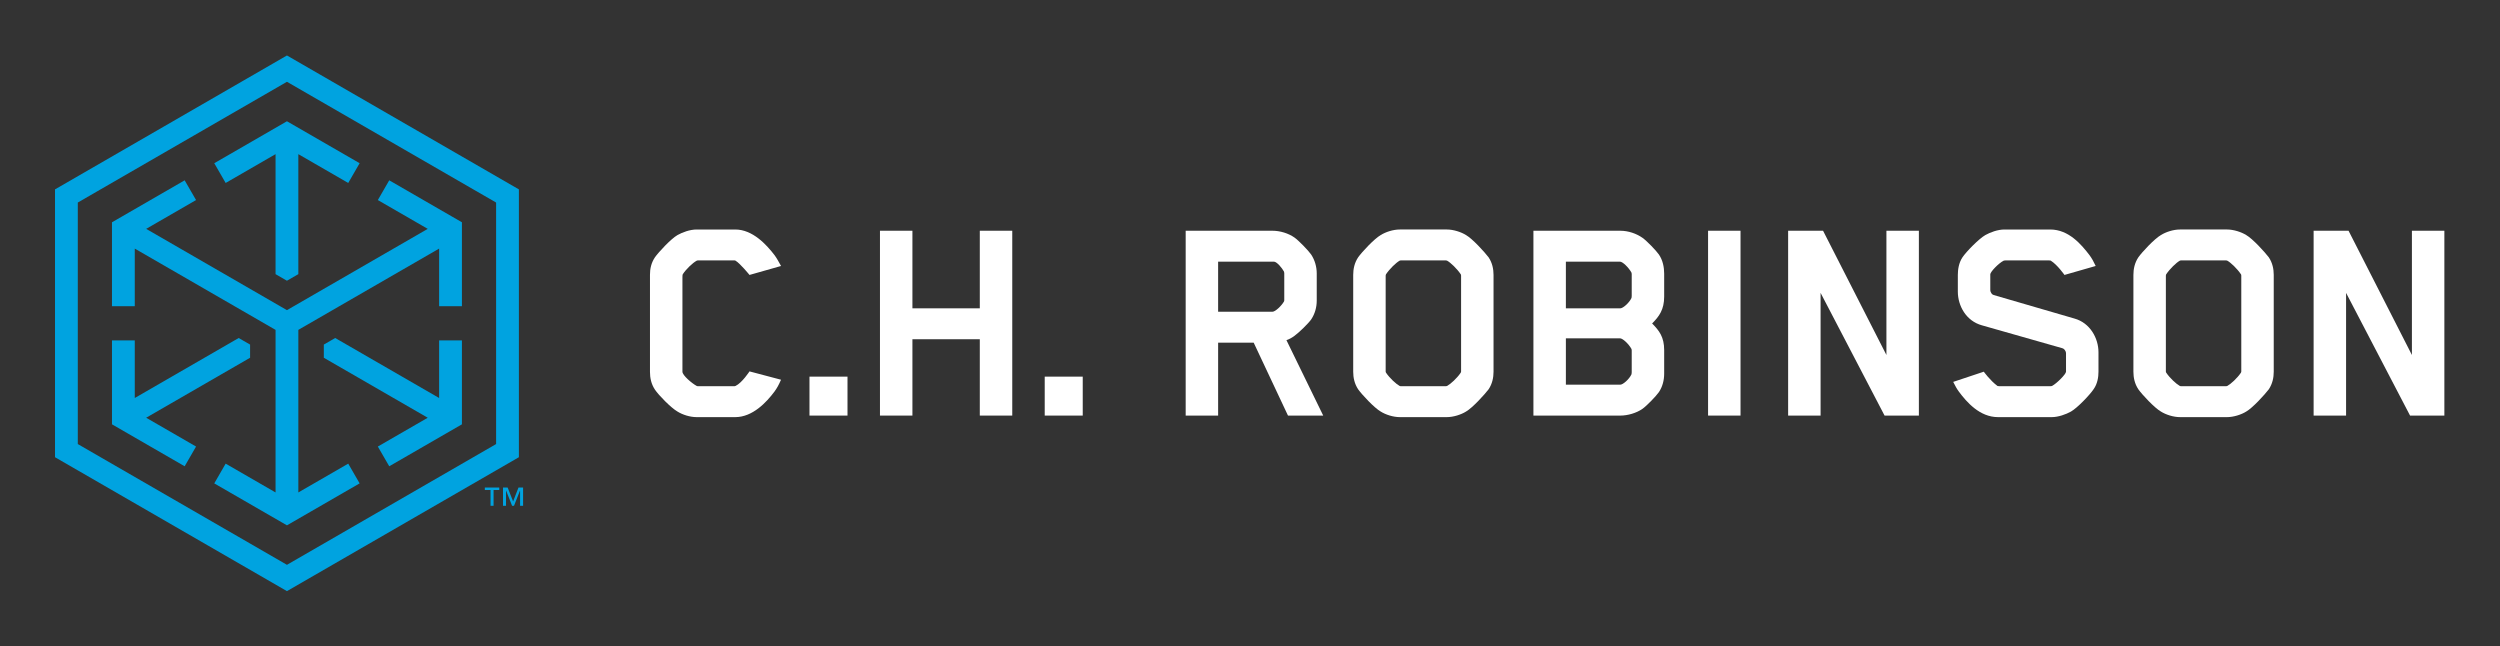 <svg height="282.24" viewBox="0 0 1091.52 282.24" width="1091.52" xmlns="http://www.w3.org/2000/svg" xmlns:xlink="http://www.w3.org/1999/xlink"><rect x="0" y="0" width="1091.52" height="282.24" fill="#333333" stroke="none"/><clipPath id="a"><path d="m0 211.68h818.64v-211.68h-818.64z"/></clipPath><g clip-path="url(#a)" transform="matrix(1.333 0 0 -1.333 0 282.24)"><g fill="#fff"><path d="m0 0c-2.632-3.543-7.188-8.402-12.858-8.402h-12.655c-2.228 0-4.657.809-6.277 1.822-2.127 1.215-6.176 5.365-7.391 7.187-1.215 1.824-1.62 3.848-1.62 5.772v31.891c0 1.923.405 3.847 1.62 5.669 1.215 1.721 5.264 6.075 7.391 7.29 1.62.911 4.049 1.822 6.277 1.822h12.655c5.67 0 10.226-4.961 12.858-8.403.81-1.114 1.215-1.923 2.126-3.544l-10.327-2.935s-3.037 3.746-4.556 4.657c-.101.101-.304.101-.405.101h-11.946c-.203 0-.405-.101-.405-.101-1.316-.709-3.544-2.835-4.556-4.455-.101-.202-.101-.911-.101-1.113v-30.779c0-1.214 3.138-3.846 4.657-4.657.101-.1.607-.1.708-.1h11.542c.101 0 .304 0 .506.1 2.127 1.013 4.556 4.759 4.556 4.759l10.327-2.733c-.81-1.823-1.316-2.734-2.126-3.848" transform="translate(253.694 83.511)"/><path d="m265.136 88.371h12.453v-12.757h-12.453z"/><path d="m0 0v25.007h-22.071v-25.007h-10.63v60.543h10.63v-25.412h22.071v25.412h10.631v-60.543z" transform="translate(320.922 75.614)"/><path d="m342.184 88.371h12.453v-12.757h-12.453z"/><path d="m0 0s0 .507-.102.709c-.607 1.113-2.227 3.139-3.239 3.24h-18.325v-16.401h17.818c.911 0 2.937 1.924 3.746 3.341 0 0 .102.202.102.405zm8.808-14.983c-.912-1.317-4.05-4.354-5.467-5.367-.81-.607-1.721-1.113-2.632-1.417l12.048-24.703h-11.542l-11.238 23.894h-11.643v-23.894h-10.63v60.543h28.448c2.43 0 5.164-.81 7.189-2.227 1.417-1.013 4.555-4.252 5.467-5.569 1.214-1.823 1.822-4.049 1.822-6.175v-8.91c0-2.227-.608-4.353-1.822-6.175" transform="translate(420.648 122.084)"/><path d="m0 0s0-.304.101-.405c1.215-1.823 3.341-3.745 4.455-4.354.202-.1.405-.1.506-.1h14.579s.303 0 .505.1c1.115.609 3.241 2.531 4.456 4.354.101.203.101.405.101.405v31.284s0 .404-.101.506c-1.215 1.822-3.341 3.848-4.456 4.455-.202.101-.404.101-.505.101h-14.579s-.405 0-.506-.101c-1.114-.607-3.24-2.633-4.455-4.455-.101-.202-.101-.506-.101-.506zm33.714-5.872c-1.317-1.721-5.265-6.074-7.392-7.289-1.619-1.013-4.15-1.822-6.276-1.822h-15.389c-2.227 0-4.657.809-6.277 1.822-2.126 1.215-6.176 5.568-7.391 7.289-1.215 1.822-1.62 3.848-1.62 5.77v31.69c0 1.923.405 3.948 1.62 5.77 1.215 1.721 5.265 6.075 7.391 7.289 1.62 1.013 4.05 1.823 6.277 1.823h15.389c2.126 0 4.657-.81 6.276-1.823 2.127-1.214 6.075-5.568 7.392-7.289 1.215-1.822 1.619-3.847 1.619-5.77v-31.69c0-1.922-.404-3.948-1.619-5.77" transform="translate(453.858 90.092)"/><path d="m0 0v7.187c0 .305-.101.507-.101.507-.912 1.62-2.835 3.443-3.746 3.443h-17.717v-15.187h17.818c.911 0 2.936 1.822 3.645 3.341 0 0 .101.304.101.709m0 25.007v7.188c0 .202-.101.506-.101.506-.912 1.62-2.835 3.544-3.746 3.544h-17.717v-15.288h17.818c.911 0 2.936 1.822 3.645 3.341 0 0 .101.202.101.709m8.909-31.486c-.911-1.317-3.948-4.455-5.365-5.467-2.025-1.418-4.86-2.228-7.29-2.228h-28.448v60.543h28.448c2.633 0 5.265-.911 7.29-2.329 1.417-1.012 4.454-4.15 5.365-5.467 1.317-1.924 1.722-4.252 1.722-6.277v-7.491c0-4.253-1.62-6.48-3.948-8.809 2.328-2.328 3.948-4.454 3.948-8.707v-7.694c0-2.126-.507-4.253-1.722-6.074" transform="translate(534.449 89.788)"/><path d="m559.458 136.157h10.63v-60.543h-10.63z"/><path d="m0 0-20.957 40.193v-40.193h-10.63v60.543h11.44l20.754-40.699v40.699h10.631v-60.543z" transform="translate(617.268 75.614)"/><path d="m0 0c-1.215-1.823-5.265-6.074-7.391-7.289-1.62-.911-4.151-1.822-6.277-1.822h-17.616c-5.973 0-10.226 4.859-12.858 8.402-.81 1.114-1.012 1.619-1.822 3.139l10.023 3.341s2.025-2.834 4.455-4.658c0 0 .202-.1.709-.1h16.603c.404 0 .608.1.608.1 1.518.811 4.555 3.848 4.555 4.658v5.973c0 .911-.709 1.62-1.215 1.721l-26.323 7.492c-5.163 1.418-7.896 6.379-7.896 11.035v5.468c0 1.721.303 3.948 1.518 5.77s5.366 6.075 7.492 7.29c1.62.911 4.05 1.822 6.277 1.822h14.984c6.074 0 10.226-4.961 12.858-8.403.809-1.114 1.316-2.025 2.024-3.543l-10.225-2.936s-2.329 3.341-4.455 4.657c0 0-.101.101-.607.101h-14.275c-.405 0-.608-.101-.608-.101-1.619-.81-4.353-3.645-4.353-4.455v-5.062c0-.912.607-1.62 1.114-1.721l26.424-7.694c5.163-1.417 7.897-6.48 7.897-11.036v-6.378c0-1.721-.304-3.949-1.62-5.771" transform="translate(685.709 84.22)"/><path d="m0 0s0-.304.101-.405c1.215-1.823 3.341-3.745 4.455-4.354.202-.1.405-.1.506-.1h14.579s.303 0 .505.1c1.115.609 3.241 2.531 4.456 4.354.101.203.101.405.101.405v31.284s0 .404-.101.506c-1.215 1.822-3.341 3.848-4.456 4.455-.202.101-.404.101-.505.101h-14.579s-.405 0-.506-.101c-1.114-.607-3.24-2.633-4.455-4.455-.101-.202-.101-.506-.101-.506zm33.714-5.872c-1.317-1.721-5.265-6.074-7.392-7.289-1.619-1.013-4.15-1.822-6.276-1.822h-15.389c-2.227 0-4.657.809-6.277 1.822-2.126 1.215-6.176 5.568-7.391 7.289-1.215 1.822-1.62 3.848-1.62 5.77v31.69c0 1.923.405 3.948 1.62 5.77 1.215 1.721 5.265 6.075 7.391 7.289 1.62 1.013 4.05 1.823 6.277 1.823h15.389c2.126 0 4.657-.81 6.276-1.823 2.127-1.214 6.075-5.568 7.392-7.289 1.215-1.822 1.619-3.847 1.619-5.77v-31.69c0-1.922-.404-3.948-1.619-5.77" transform="translate(709.403 90.092)"/><path d="m0 0-20.957 40.193v-40.193h-10.63v60.543h11.44l20.754-40.699v40.699h10.631v-60.543z" transform="translate(789.386 75.614)"/></g><path d="m0 0 16.342 9.436v-39.306l3.73-2.153 3.735 2.156v39.302l16.34-9.435 3.733 6.465-23.807 13.744-23.805-13.744z" fill="#00a3e0" transform="translate(73.912 151.807)"/><path d="m0 0-16.341 9.435 34.038 19.651v4.309l-3.735 2.155-34.036-19.651v18.87h-7.464v-27.49l23.806-13.744z" fill="#00a3e0" transform="translate(64.215 65.473)"/><path d="m0 0-68.507-39.554-68.506 39.554v79.104l68.506 39.553 68.507-39.553zm-68.507 127.276-75.971-43.862v-87.725l75.971-43.862 75.971 43.862v87.725z" fill="#00a3e0" transform="translate(162.493 66.288)"/><path d="m0 0 16.341-9.435-46.114-26.625-46.11 26.625 16.341 9.435-3.733 6.465-23.806-13.745v-27.489h7.465v18.87l46.115-26.625-.002-53.246-16.342 9.435-3.733-6.465 23.806-13.744 23.807 13.745-3.733 6.465-16.341-9.435v53.249l46.112 26.621v-18.87h7.465v27.489l-23.806 13.744z" fill="#00a3e0" transform="translate(123.758 146.208)"/><path d="m0 0v-18.869l-34.038 19.651-3.73-2.153v-4.313l34.036-19.65-16.341-9.435 3.732-6.464 23.805 13.744v27.489z" fill="#00a3e0" transform="translate(143.831 100.241)"/><path d="m0 0h-.987v4.995h-.03l-1.961-4.995h-.623l-1.961 4.995h-.029v-4.995h-.988v5.983h1.525l1.786-4.546 1.758 4.546h1.51zm-7.799 5.185h-1.873v-5.185h-.988v5.185h-1.874v.798h4.735z" fill="#00a3e0" transform="translate(171.332 46.055)"/></g></svg>